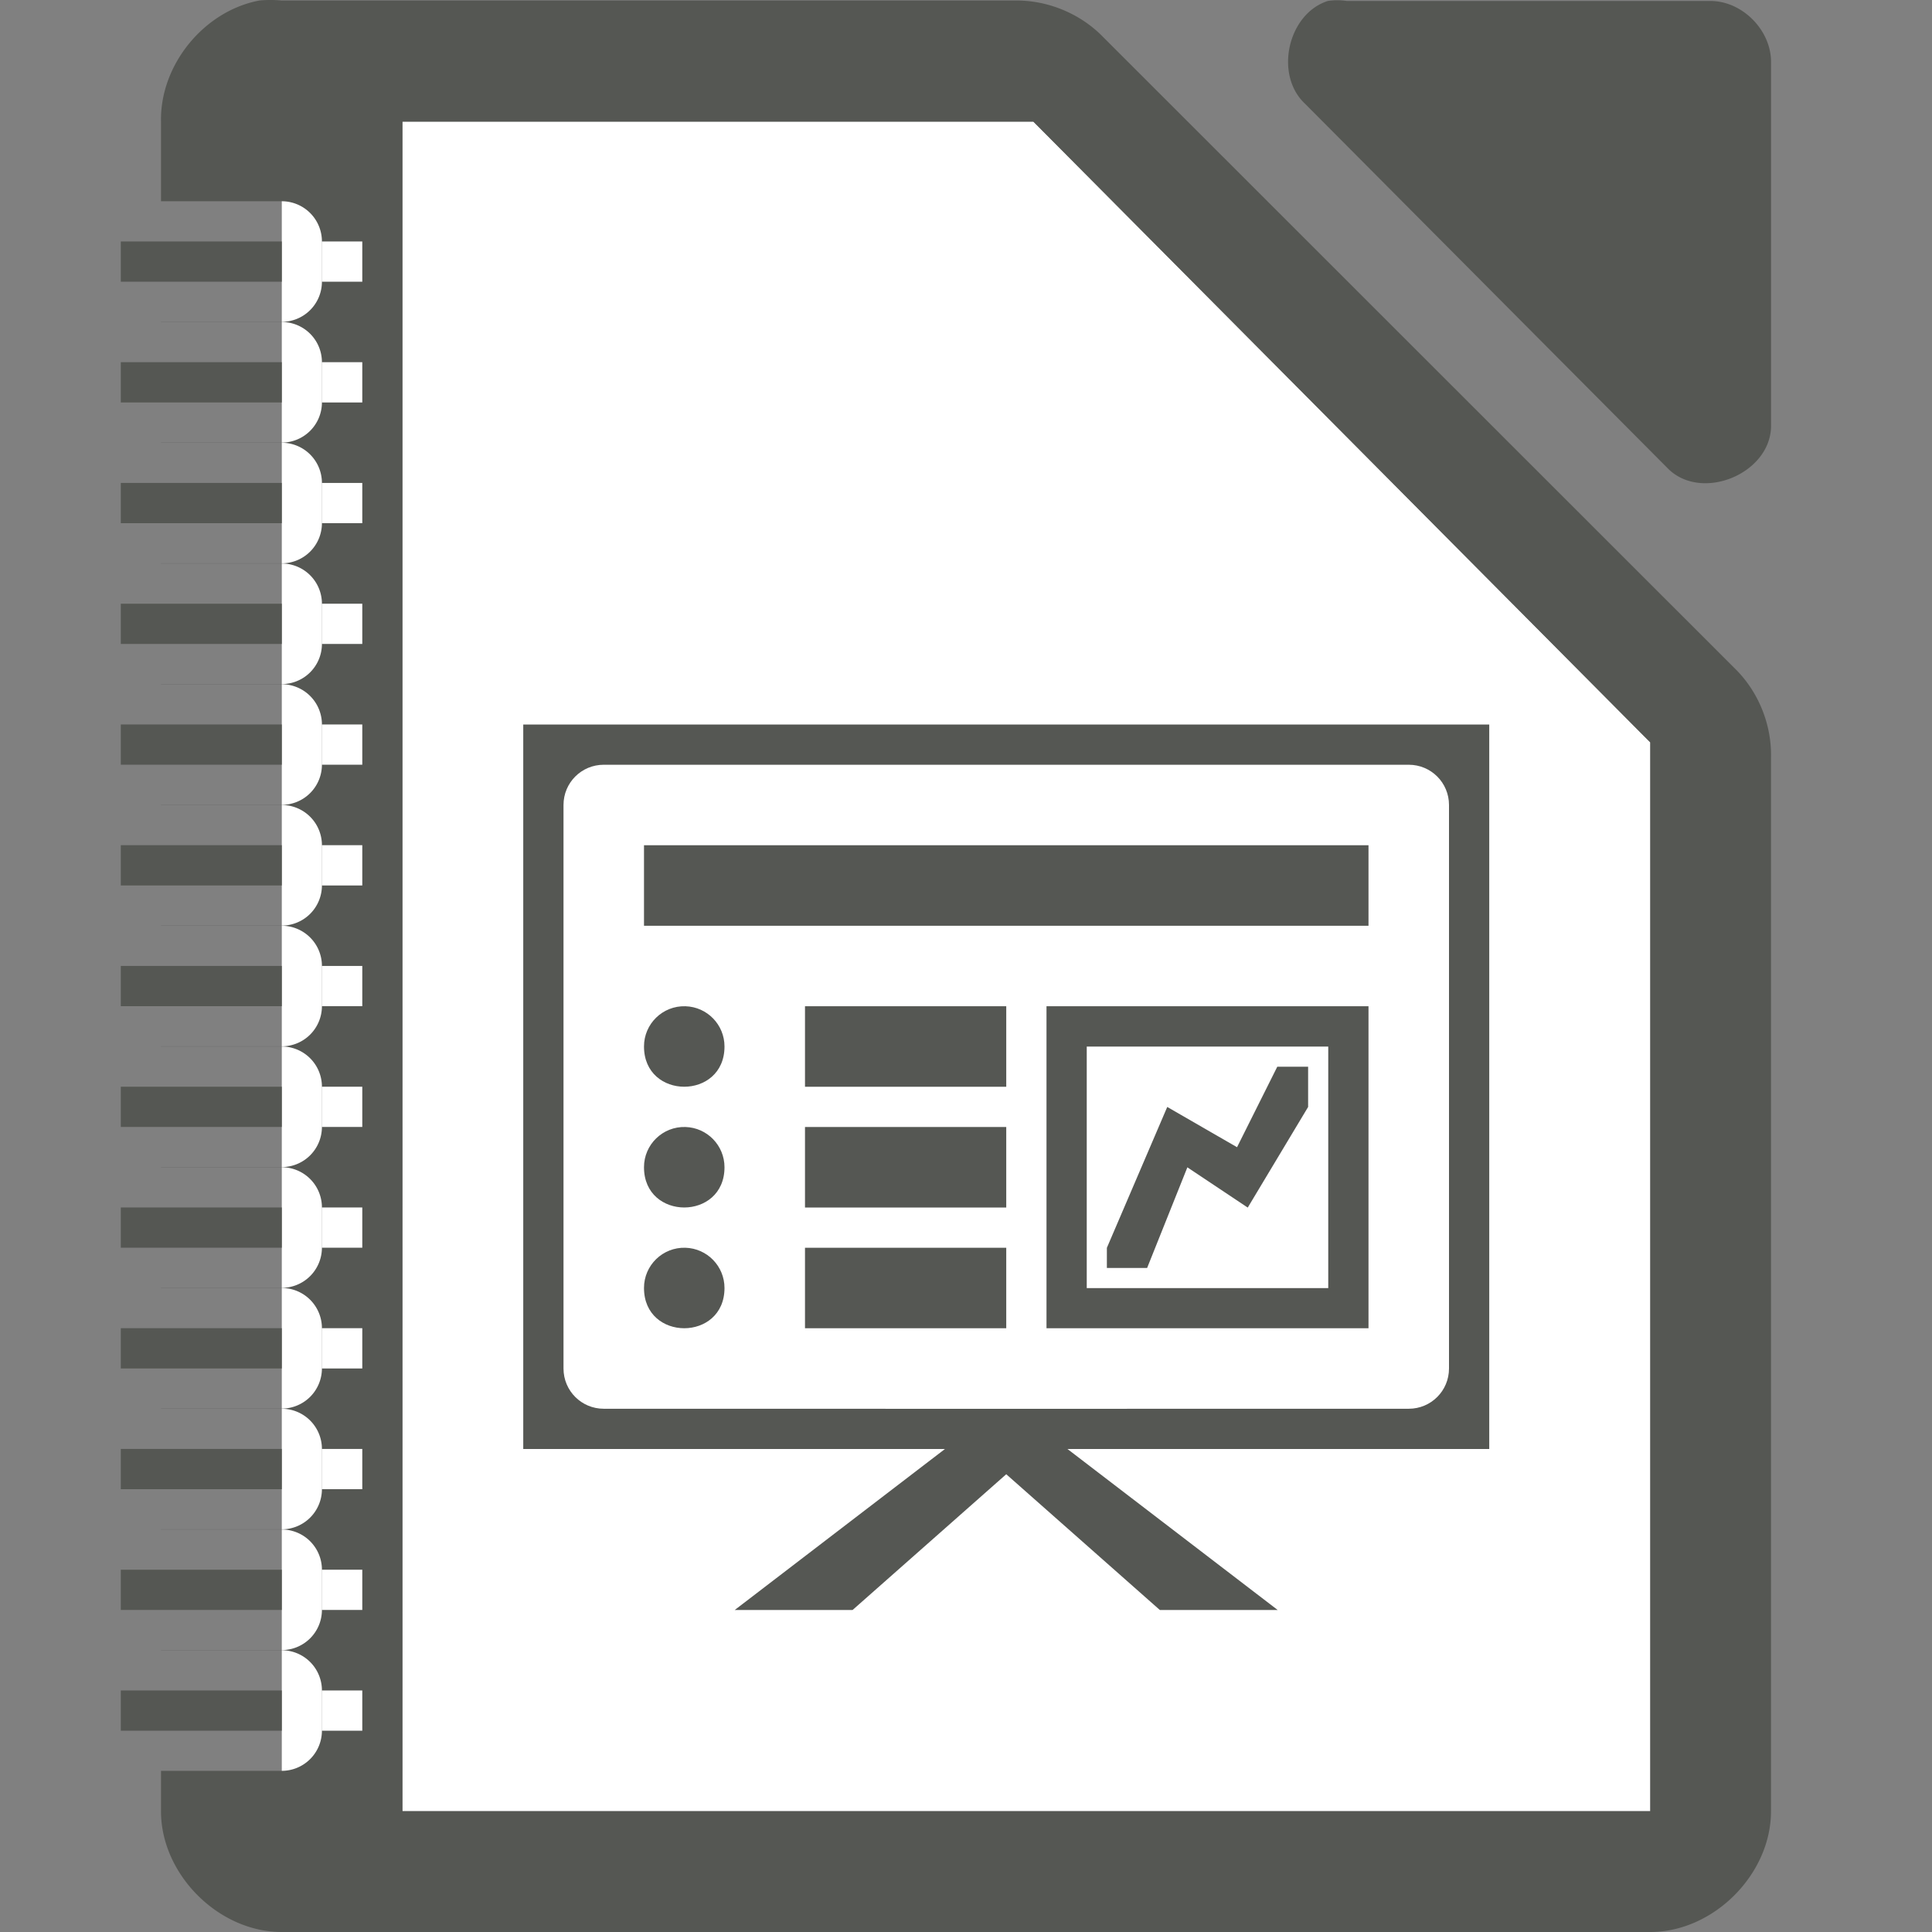 <svg height="48" width="48" xmlns="http://www.w3.org/2000/svg"><rect width="100%" height="100%" fill="#808080" stroke="none"/><path d="m7.001 3.021v.75 40.5.727h.75 32.499.75v-.727-25.5-.328l-.234-.234-14.906-15-.188-.188h-.328-17.593z" fill="#fff"/><g fill="#555753" stroke-width="2.999"><path d="m13 18v18h10.477l-5.223 4h2.928l3.818-3.373 3.816 3.373h2.928l-5.223-4h10.479v-18zm2 1h20c.554 0 1 .446 1 1v14c0 .554-.446 1-1 1h-7v.002h-6v-.002h-7c-.554 0-1-.446-1-1v-14c0-.554.446-1 1-1zm1 2v2h18v-2zm1.029 4c-.564-.017-1.03.436-1.029 1 0 1.333 2 1.333 2 0 0-.541-.43-.984-.971-1zm2.971 0v2h5v-2zm6 0v8h8v-8zm1 1.002h6v6h-6zm4.734.5-1 2-1.734-1-1.5 3.5v.5h1l1-2.5 1.5 1 1.5-2.5v-1zm-14.705 1.498c-.564-.017-1.03.436-1.029 1 0 1.333 2 1.333 2 0 0-.541-.43-.984-.971-1zm2.971 0v2h5v-2zm-2.971 3c-.564-.017-1.03.436-1.029 1 0 1.333 2 1.333 2 0 0-.541-.43-.984-.971-1zm2.971 0v2h5v-2z"/><path d="m6.438.014c-1.375.262-2.462 1.599-2.438 2.998v1.988h3a.998.998 0 0 1 .998.998v1a.998.998 0 0 1 -.998.998h-3v.004h3a.998.998 0 0 1 .998.998v1a.998.998 0 0 1 -.998.998h-3v.004h3a.998.998 0 0 1 .998.998v1a.998.998 0 0 1 -.998.998h-3v.004h3a.998.998 0 0 1 .998.998v1a.998.998 0 0 1 -.998.998h-3v.004h3a.998.998 0 0 1 .998.998v1a.998.998 0 0 1 -.998.998h-3v.004h3a.998.998 0 0 1 .998.998v1a.998.998 0 0 1 -.998.998h-3v.004h3a.998.998 0 0 1 .998.998v1a.998.998 0 0 1 -.998.998h-3v.004h3a.998.998 0 0 1 .998.998v1a.998.998 0 0 1 -.998.998h-3v.004h3a.998.998 0 0 1 .998.998v1a.998.998 0 0 1 -.998.998h-3v.004h3a.998.998 0 0 1 .998.998v1a.998.998 0 0 1 -.998.998h-3v.004h3a.998.998 0 0 1 .998.998v1a.998.998 0 0 1 -.998.998h-3v.004h3a.998.998 0 0 1 .998.998v1a.998.998 0 0 1 -.998.998h-3v.004h3a.998.998 0 0 1 .998.998v1a.998.998 0 0 1 -.998.998h-3v1.004c0 1.57 1.429 3 3 3h34c1.571-0 3-1.43 3-3v-26.182c.018-.792-.293-1.587-.844-2.156l-15.812-15.805c-.569-.551-1.364-.862-2.156-.844h-18.188c-.187-.018-.376-.018-.562 0zm26.551.01c-.998.32-1.334 1.84-.564 2.555l9.035 9.082c.835.796 2.497.115 2.541-1.041v-9.082c-0-.793-.717-1.514-1.506-1.514h-9.035c-.156-.024-.315-.024-.471-0zm-22.988 2.998h15.344.328l.188.188 14.906 15.0.234.234v.328 25.5.727h-.75-30.25zm-7 2.977v1h4v-1zm5 0h1v1h-1zm-5 3v1h4v-1zm5 0h1v1h-1zm-5 3v1h4v-1zm5 0h1v1h-1zm-5 3v1h4v-1zm5 0h1v1h-1zm-5 3v1h4v-1zm5 0h1v1h-1zm-5 3v1h4v-1zm5 0h1v1h-1zm-5 3v1h4v-1zm5 0h1v1h-1zm-5 3v1h4v-1zm5 0h1v1h-1zm-5 3v1h4v-1zm5 0h1v1h-1zm-5 3v1h4v-1zm5 0h1v1h-1zm-5 3v1h4v-1zm5 0h1v1h-1zm-5 3v1h4v-1zm5 0h1v1h-1zm-5 3v1h4v-1zm5 0h1v1h-1z"/></g></svg>